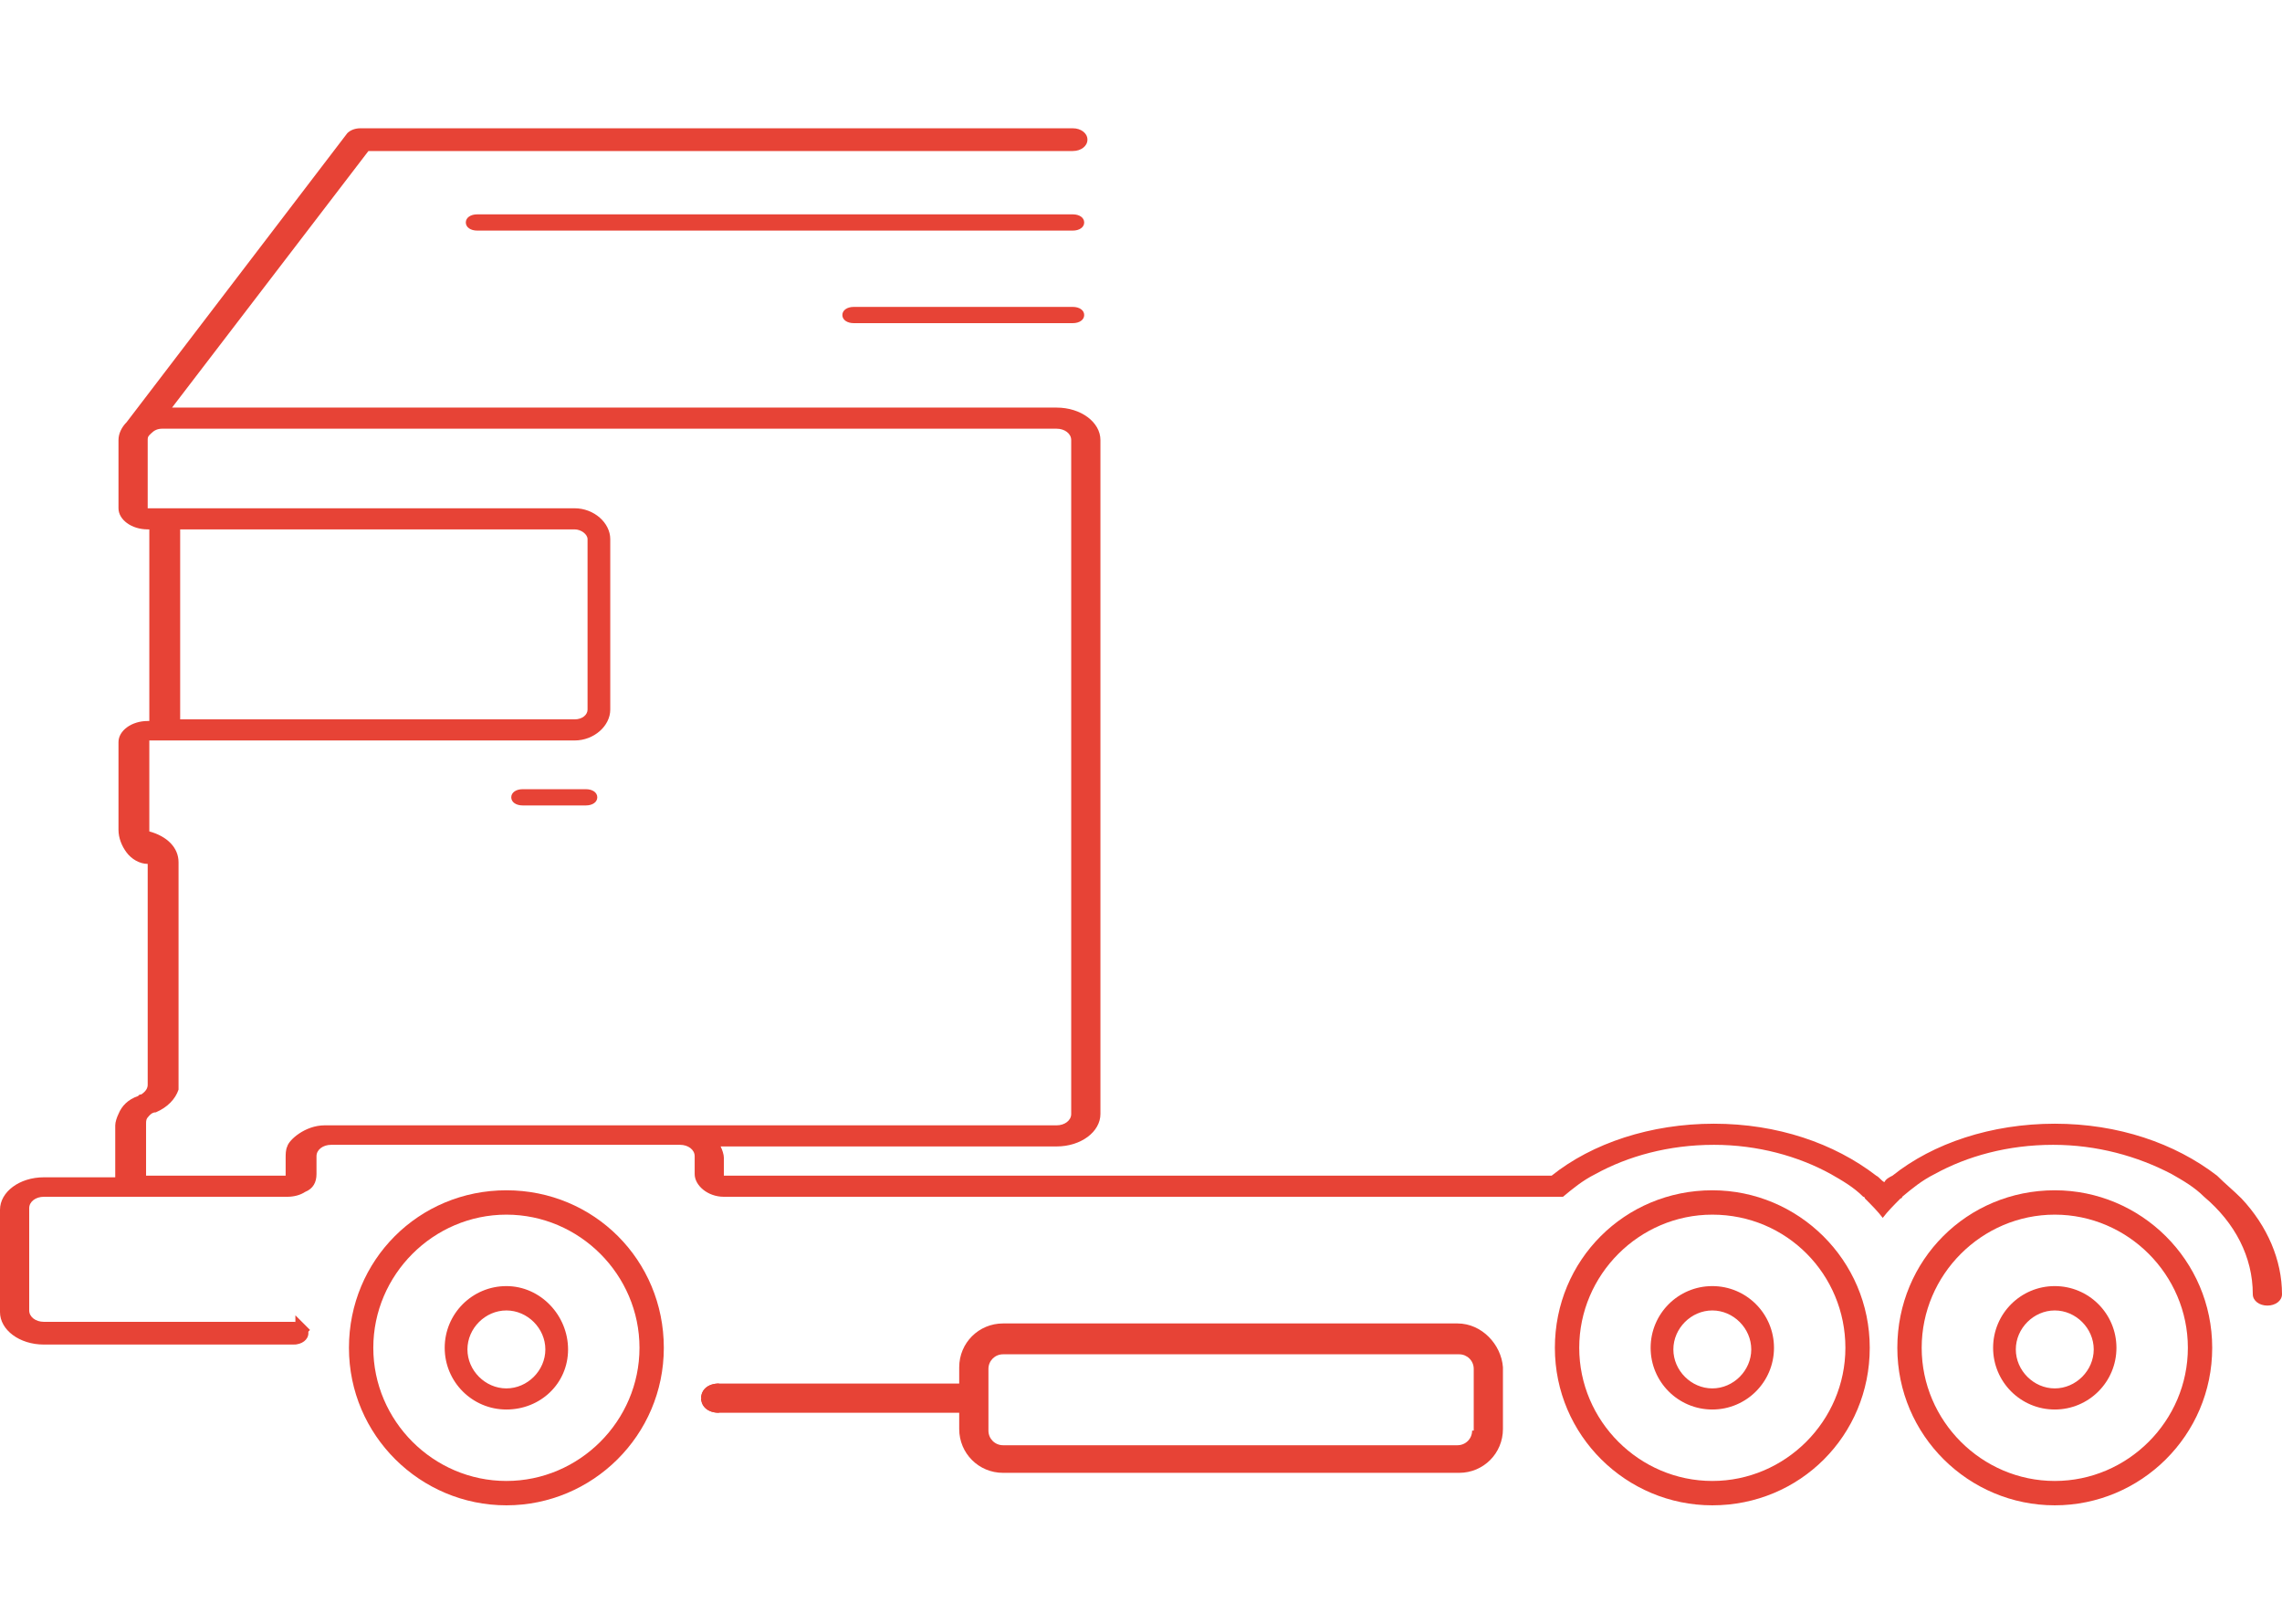 <svg width="104" height="74" viewBox="0 0 104 74" fill="none" xmlns="http://www.w3.org/2000/svg">
<path d="M13.462 61.272L14.128 60.606L13.462 59.94" fill="#E74336"/>
<path d="M78.037 68.598C74.117 68.598 70.862 65.416 70.862 61.42C70.862 57.424 74.043 54.242 78.037 54.242C81.957 54.242 85.212 57.424 85.212 61.42C85.212 65.416 82.031 68.598 78.037 68.598ZM78.037 55.352C74.708 55.352 71.972 58.09 71.972 61.42C71.972 64.75 74.708 67.488 78.037 67.488C81.365 67.488 84.102 64.75 84.102 61.42C84.102 58.09 81.439 55.352 78.037 55.352Z" fill="#E74336"/>
<path d="M78.037 64.232C76.484 64.232 75.226 62.974 75.226 61.42C75.226 59.866 76.484 58.608 78.037 58.608C79.59 58.608 80.848 59.866 80.848 61.42C80.848 62.974 79.59 64.232 78.037 64.232ZM78.037 59.718C77.075 59.718 76.262 60.532 76.262 61.494C76.262 62.456 77.075 63.27 78.037 63.27C78.999 63.27 79.812 62.456 79.812 61.494C79.812 60.532 78.999 59.718 78.037 59.718Z" fill="#E74336"/>
<path d="M23.078 68.598C19.158 68.598 15.903 65.416 15.903 61.42C15.903 57.424 19.084 54.242 23.078 54.242C27.073 54.242 30.253 57.424 30.253 61.42C30.253 65.416 26.999 68.598 23.078 68.598ZM23.078 55.352C19.75 55.352 17.013 58.09 17.013 61.42C17.013 64.75 19.75 67.488 23.078 67.488C26.407 67.488 29.144 64.75 29.144 61.42C29.144 58.09 26.407 55.352 23.078 55.352Z" fill="#E74336"/>
<path d="M23.078 64.232C21.525 64.232 20.267 62.974 20.267 61.42C20.267 59.866 21.525 58.608 23.078 58.608C24.632 58.608 25.889 59.94 25.889 61.494C25.889 63.048 24.632 64.232 23.078 64.232ZM23.078 59.718C22.117 59.718 21.303 60.532 21.303 61.494C21.303 62.456 22.117 63.27 23.078 63.27C24.04 63.27 24.854 62.456 24.854 61.494C24.854 60.532 24.04 59.718 23.078 59.718Z" fill="#E74336"/>
<path d="M93.644 68.598C89.724 68.598 86.469 65.416 86.469 61.42C86.469 57.424 89.65 54.242 93.644 54.242C97.565 54.242 100.819 57.424 100.819 61.42C100.819 65.416 97.565 68.598 93.644 68.598ZM93.644 55.352C90.316 55.352 87.579 58.09 87.579 61.42C87.579 64.75 90.316 67.488 93.644 67.488C96.973 67.488 99.71 64.75 99.71 61.42C99.71 58.09 96.973 55.352 93.644 55.352Z" fill="#E74336"/>
<path d="M93.644 64.232C92.091 64.232 90.834 62.974 90.834 61.42C90.834 59.866 92.091 58.608 93.644 58.608C95.198 58.608 96.455 59.866 96.455 61.42C96.455 62.974 95.198 64.232 93.644 64.232ZM93.644 59.718C92.683 59.718 91.869 60.532 91.869 61.494C91.869 62.456 92.683 63.27 93.644 63.27C94.606 63.27 95.42 62.456 95.42 61.494C95.42 60.532 94.606 59.718 93.644 59.718Z" fill="#E74336"/>
<path d="M66.424 60.31H45.713C44.603 60.31 43.715 61.198 43.715 62.308V63.048H32.768C32.25 63.048 31.954 63.344 31.954 63.714C31.954 64.084 32.25 64.38 32.768 64.38H43.715V65.12C43.715 66.23 44.603 67.118 45.713 67.118H66.498C67.607 67.118 68.495 66.23 68.495 65.12V62.308C68.421 61.272 67.533 60.31 66.424 60.31ZM67.09 65.194C67.09 65.564 66.794 65.86 66.424 65.86H45.713C45.343 65.86 45.047 65.564 45.047 65.194V62.382C45.047 62.012 45.343 61.716 45.713 61.716H66.498C66.868 61.716 67.164 62.012 67.164 62.382V65.194H67.09Z" fill="#E74336"/>
<path d="M32.768 64.38L31.954 63.788L32.768 63.048" fill="#E74336"/>
<path d="M32.768 63.048C32.25 63.048 31.954 63.344 31.954 63.714L32.768 63.048Z" fill="#E74336"/>
<path d="M32.768 64.38C32.25 64.38 31.954 64.084 31.954 63.714L32.768 64.38Z" fill="#E74336"/>
<path d="M102.151 54.612C101.781 54.242 101.411 53.946 101.041 53.576C99.118 52.096 96.529 51.208 93.644 51.208C90.76 51.208 88.097 52.096 86.248 53.576C86.1 53.65 85.952 53.724 85.878 53.872C85.73 53.798 85.656 53.65 85.508 53.576C83.585 52.096 80.996 51.208 78.111 51.208C75.226 51.208 72.563 52.096 70.714 53.576H32.99V52.762C32.99 52.614 32.916 52.392 32.842 52.244H48.154C49.263 52.244 50.151 51.578 50.151 50.764V20.054C50.151 19.24 49.263 18.574 48.154 18.574H7.841L16.791 6.882H48.893C49.263 6.882 49.559 6.66 49.559 6.364C49.559 6.068 49.263 5.846 48.893 5.846H16.421C16.199 5.846 15.977 5.92 15.829 6.068L5.77 19.24C5.548 19.462 5.4 19.758 5.4 20.054V23.162C5.4 23.68 5.991 24.124 6.731 24.124H6.805V32.856H6.731C5.991 32.856 5.4 33.3 5.4 33.818V37.814C5.4 38.184 5.548 38.554 5.77 38.85C5.991 39.146 6.361 39.368 6.731 39.368V49.432C6.731 49.58 6.657 49.728 6.435 49.876C6.361 49.876 6.361 49.876 6.287 49.95C5.844 50.098 5.548 50.394 5.4 50.764C5.326 50.912 5.252 51.134 5.252 51.282V53.65H1.997C0.888 53.65 0 54.316 0 55.13V59.792C0 60.606 0.888 61.272 1.997 61.272H13.388C13.758 61.272 14.054 61.05 14.054 60.754C14.054 60.458 13.758 60.236 13.388 60.236H1.997C1.627 60.236 1.331 60.014 1.331 59.718V55.056C1.331 54.76 1.627 54.538 1.997 54.538H13.092C13.388 54.538 13.684 54.464 13.906 54.316C14.276 54.168 14.424 53.872 14.424 53.502V52.688C14.424 52.392 14.72 52.17 15.09 52.17H30.993C31.363 52.17 31.659 52.392 31.659 52.688V53.502C31.659 54.02 32.25 54.538 32.99 54.538H71.232C71.676 54.168 72.12 53.798 72.711 53.502C74.191 52.688 76.04 52.17 78.111 52.17C80.108 52.17 81.957 52.688 83.437 53.502C83.954 53.798 84.472 54.094 84.916 54.538C84.99 54.538 84.99 54.612 84.99 54.612C85.286 54.908 85.582 55.204 85.804 55.5C86.026 55.204 86.322 54.908 86.617 54.612C86.691 54.612 86.691 54.538 86.691 54.538C87.135 54.168 87.579 53.798 88.171 53.502C89.65 52.688 91.499 52.17 93.57 52.17C95.568 52.17 97.417 52.688 98.97 53.502C99.488 53.798 100.006 54.094 100.45 54.538C101.855 55.722 102.669 57.276 102.669 58.978C102.669 59.274 102.964 59.496 103.334 59.496C103.704 59.496 104 59.274 104 58.978C104 57.424 103.334 55.87 102.151 54.612ZM14.794 51.282C13.906 51.282 13.166 51.948 13.092 52.244C13.018 52.392 13.018 52.614 13.018 52.762V53.576H6.657V51.208C6.657 51.06 6.657 50.986 6.805 50.838C6.879 50.764 6.953 50.69 7.101 50.69C7.619 50.468 7.989 50.098 8.137 49.654C8.137 49.58 8.137 49.506 8.137 49.358V39.294C8.137 38.628 7.619 38.11 6.805 37.888V33.744H26.185C27.073 33.744 27.812 33.078 27.812 32.338V24.568C27.812 23.828 27.073 23.162 26.185 23.162H6.731V20.054C6.731 19.98 6.731 19.906 6.805 19.832L6.879 19.758C7.027 19.61 7.175 19.536 7.397 19.536H48.154C48.523 19.536 48.819 19.758 48.819 20.054V50.764C48.819 51.06 48.523 51.282 48.154 51.282H14.794ZM8.211 32.856V24.124H26.185C26.481 24.124 26.777 24.346 26.777 24.568V32.338C26.777 32.56 26.555 32.782 26.185 32.782H8.211V32.856Z" fill="#E74336"/>
<path d="M48.893 10.508H21.747C21.451 10.508 21.229 10.36 21.229 10.138C21.229 9.916 21.451 9.768 21.747 9.768H48.893C49.189 9.768 49.411 9.916 49.411 10.138C49.411 10.36 49.189 10.508 48.893 10.508Z" fill="#E74336"/>
<path d="M48.893 14.726H38.907C38.612 14.726 38.39 14.578 38.39 14.356C38.39 14.134 38.612 13.986 38.907 13.986H48.893C49.189 13.986 49.411 14.134 49.411 14.356C49.411 14.578 49.189 14.726 48.893 14.726Z" fill="#E74336"/>
<path d="M26.703 36.704H23.818C23.522 36.704 23.3 36.556 23.3 36.334C23.3 36.112 23.522 35.964 23.818 35.964H26.703C26.999 35.964 27.221 36.112 27.221 36.334C27.221 36.556 26.999 36.704 26.703 36.704Z" fill="#E74336"/>
</svg>
